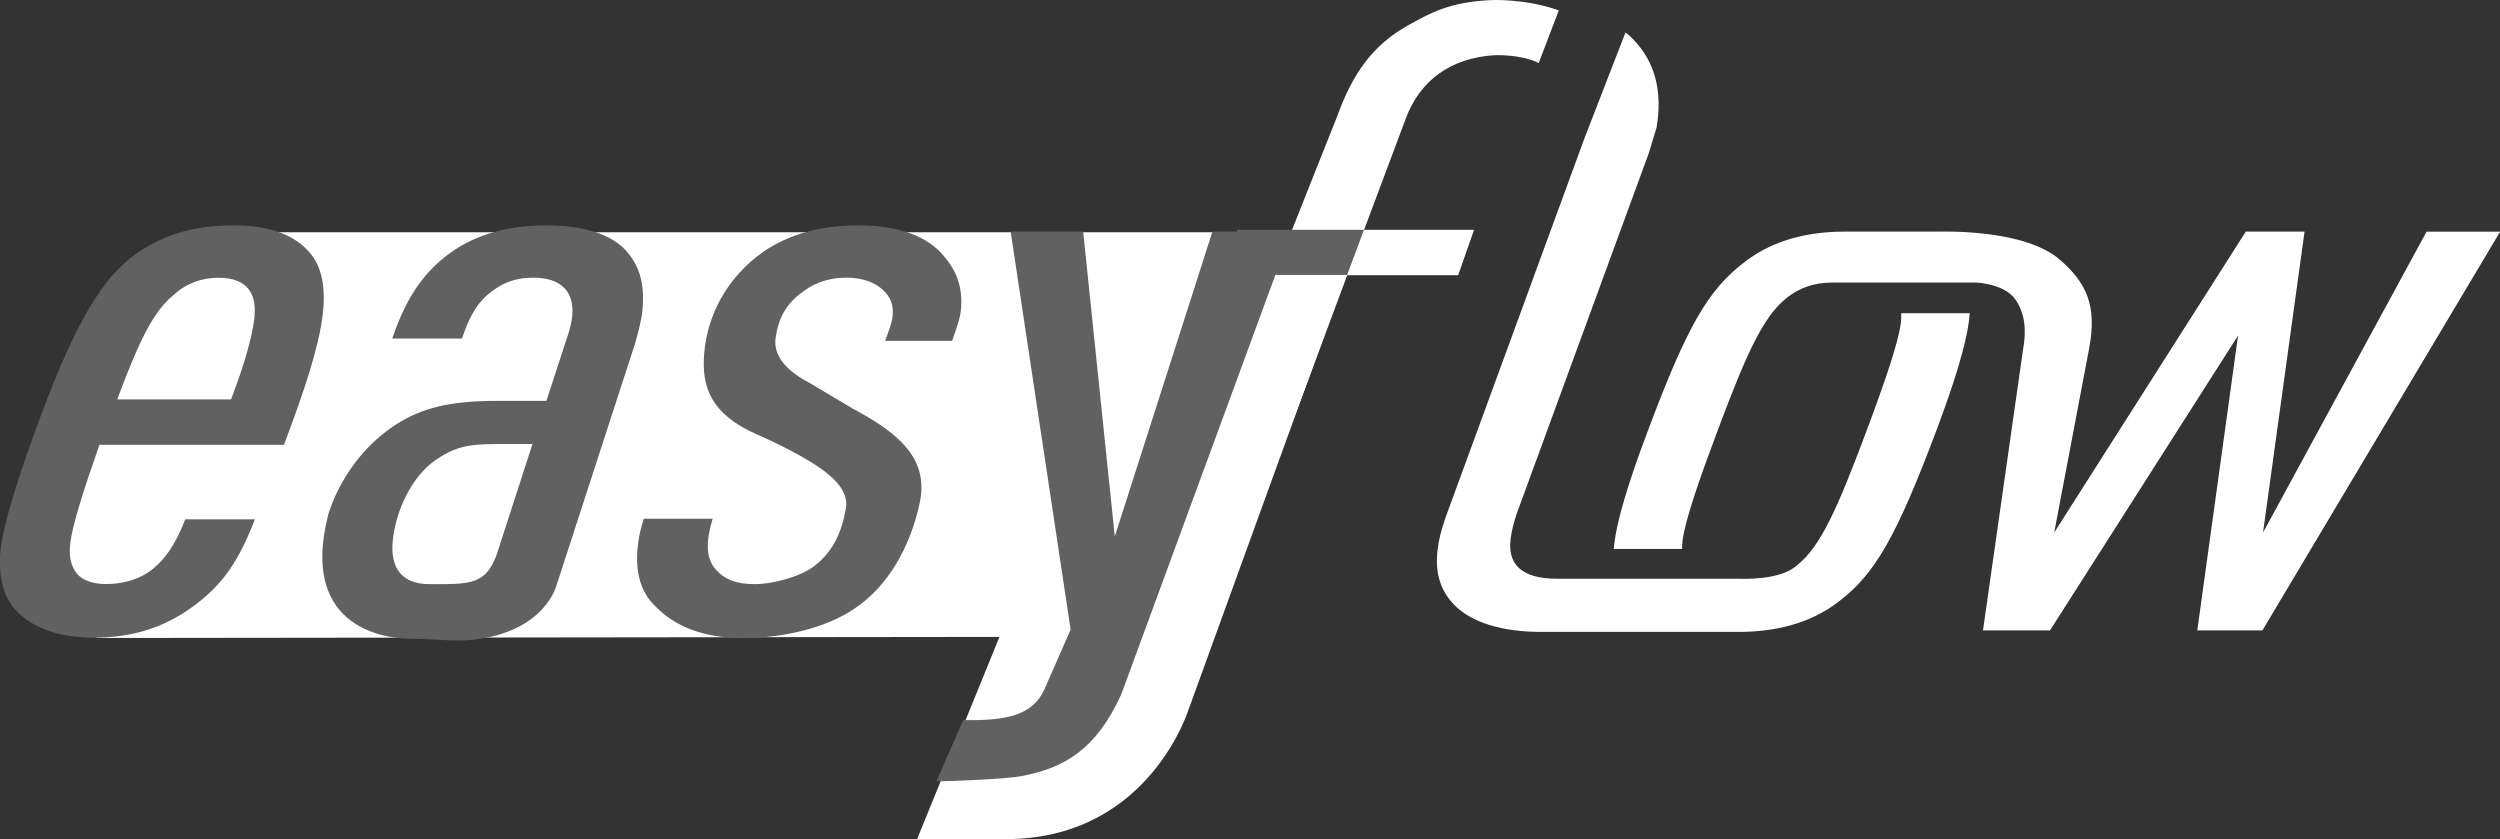 <?xml version="1.0" encoding="UTF-8"?><svg id="a" xmlns="http://www.w3.org/2000/svg" viewBox="0 0 368.5 123.71"><rect x="0" y="0" width="368.5" height="123.71" fill="#333333" stroke="none"/><defs><style>.b{fill:#fff;}.c{fill:#616161;}</style></defs><path class="b" d="M175.26,104.39s-5.6,18.7-26.04,19.28c-2.68,.08-14.05,.04-14.05,.04l12.15-29.83-133.02,.16L1.55,80.15s9.05-22.48,13.66-30.24c2.02-3.4,21.55-15.67,21.55-15.67H200.71l-25.44,70.15Z"/><path class="c" d="M.17,80.43c.47-3.63,2.71-10.55,5.02-16.91,5.03-13.84,8.99-21.45,13.96-25.42,4.06-3.18,8.75-4.88,15.37-4.88,6.22,0,9.88,2.04,11.7,4.77,1.36,2.04,1.79,4.99,1.34,8.51-.61,4.76-2.62,10.89-5.7,19.06H14.66c-2.35,6.69-3.94,11.69-4.29,14.41-.23,1.82-.03,3.4,1.02,4.65,.83,.91,2.25,1.47,4.27,1.47,2.16,0,4.54-.57,6.32-1.82,2.23-1.59,3.89-3.97,5.32-7.72h10.28c-2.41,6.13-4.6,9.42-8.79,12.59-4.2,3.18-8.96,4.86-15.04,4.86s-10.6-2.14-12.59-5.66c-1.08-2.16-1.42-4.77-1.01-7.94Zm33.89-21.56c2.04-5.33,3.08-9.19,3.41-11.8,.48-3.75-.97-6.13-5.3-6.13-2.16,0-4.55,.68-6.54,2.5-3.03,2.5-5.04,6.58-8.35,15.43h16.78Z"/><path class="c" d="M48.36,75.89c1.68-5.33,5.22-10.21,9.95-13.28,3.87-2.5,8.02-3.52,14.92-3.52h7.31l2.96-9.08c.53-1.47,.77-2.61,.85-3.52,.3-3.4-1.54-5.56-5.74-5.56-2.3,0-4.11,.57-5.84,1.82-2.45,1.7-3.59,3.97-4.68,7.15h-10.28c1.62-4.65,3.79-9.3,8.83-12.82,3.6-2.5,8.18-3.86,13.86-3.86s9.89,1.36,12.09,4.08c1.71,2.16,2.45,4.54,2.11,8.4-.13,1.48-.72,3.63-1.11,4.99l-11.5,35.4s-1.57,7.04-12.43,8.22c-2.7,.29-6.11-.16-9.08-.16-4.87,0-16.3-2.31-12.2-18.27Zm14.94,10.21c3.58,0,5.92,.09,7.58-.98,1.04-.67,1.8-1.79,2.43-3.67l5.18-16h-5.41c-4.06,0-5.99,.45-8.58,2.16-3.87,2.5-6.23,7.83-6.62,12.25-.34,3.86,1.35,6.24,5.41,6.24Z"/><path class="c" d="M93.97,80.88c.12-1.36,.37-2.72,.93-4.42h10.15c-.38,1.25-.6,2.27-.69,3.29-.16,1.82,.25,3.29,1.25,4.31,1.23,1.36,2.93,2.04,5.64,2.04,2.84,0,6.83-1.14,8.86-2.73,2.76-2.16,3.98-5.01,4.58-8.47,.48-2.75-2.3-5.12-5.75-7.15-3.64-2.14-7.52-3.78-7.52-3.78-6.61-2.95-8.05-6.92-7.62-11.91,.48-5.56,3.27-11.12,8.75-14.98,3.88-2.61,8.45-3.86,14-3.86,6.09,0,10.27,1.7,12.59,4.54,1.84,2.16,2.8,4.54,2.51,7.83-.13,1.48-.75,2.95-1.3,4.65h-9.88c.53-1.48,1.01-2.63,1.1-3.65,.15-1.7-.29-2.8-1.44-3.87-1.12-1.04-2.9-1.79-5.34-1.79-2.3,0-4.38,.57-6.26,1.93-2.59,1.82-3.75,3.87-4.2,6.89-.4,2.71,1.65,4.93,4.89,6.63l6.42,3.82c6.59,3.52,11.32,7.25,9.94,13.85-1.38,6.61-4.75,12.38-9.49,15.56-4.18,2.95-10.74,4.45-16.56,4.45s-10.06-1.73-12.92-4.68c-2.25-2.16-2.94-5.11-2.64-8.51Z"/><path class="b" d="M280.24,46.16c.02,.46,.01,.94-.06,1.46-.39,2.98-2.37,8.73-5.1,16.02-4.18,11.16-6.7,16.91-10.18,19.67-2.49,2.26-7.9,2-8.62,2h-26.76c-5.41,0-7.32-2.27-6.85-5.9,.16-1.25,.43-2.27,.87-3.63l19.49-53.2,1.14-3.75c.93-5.37-.23-9.75-3.45-13.05-.42-.43-.65-.64-1.12-1l-6.07,15.65-20.48,55.91c-.65,1.93-.95,3.18-1.13,4.54-.44,3.4,.31,6.01,2.33,8.17,1.97,2.1,5.81,3.99,12.41,4.09h30.03c6.28-.08,11-1.82,14.55-4.63,5.13-3.98,8.28-9.39,14.11-24.86,2.92-7.74,4.42-12.93,4.86-16.24,.06-.43,.09-.84,.13-1.24h-10.11Z"/><path class="b" d="M357.68,34.14l-24.11,44.36,6.12-44.36h-8.66l-28.24,44.36,5.16-27.19h0c1.17-6.28-.42-9.6-4.25-12.97-5.24-4.6-17.14-4.2-18.04-4.2h-13.62c-.05,0-.09,0-.14,0-6.49,0-11.33,1.77-14.95,4.64-5.13,3.98-8.25,9.17-14.11,24.86-2.92,7.74-4.42,12.93-4.86,16.24-.05,.36-.08,.69-.11,1.03h10.07c0-.4,.01-.81,.07-1.25,.39-2.98,2.37-8.73,5.1-16.02,4.18-11.16,6.7-16.91,10.18-19.67,1.83-1.55,4.23-2.32,6.67-2.32,.07,0,.12,0,.19,0h21.26s4.02,.2,5.62,2.44c1.57,2.2,1.64,4.87,1.16,7.46h0l-.03,.22h0l-5.87,41.15h9.88l27.72-43.46-6.01,43.46h9.6l35.04-58.77h-10.82Z"/><path class="b" d="M226.8,9.3l2.97-7.77c-.09-.03-.18-.06-.26-.09C224.56-.26,219.62,.02,219.62,.02c-5.98,.33-8.6,1.77-12.29,3.84-4.97,2.84-7.93,6.92-10.23,13.28l-6.76,17-19.13,52.07h10.38l16.99-45.65h16.35l2.35-6.69h-16.21l6.14-16.39c2.12-5.71,6.71-8.93,13.01-9.34,0,0,3.82-.19,6.47,1.1,.04,.02,.08,.04,.11,.06Z"/><path class="c" d="M201.06,33.87h-18.74v.27h-3.61l-14.39,44.93-4.66-44.93h-10.69l8.84,58.66-3.86,8.8c-1.73,3.86-5.62,4.66-11.97,4.54l-3.96,9.03c2.65-.03,10.29-.35,12.41-.75,6.39-1.18,11.11-3.87,14.85-12.08l22.71-61.81h10.58l2.48-6.65Z"/></svg>